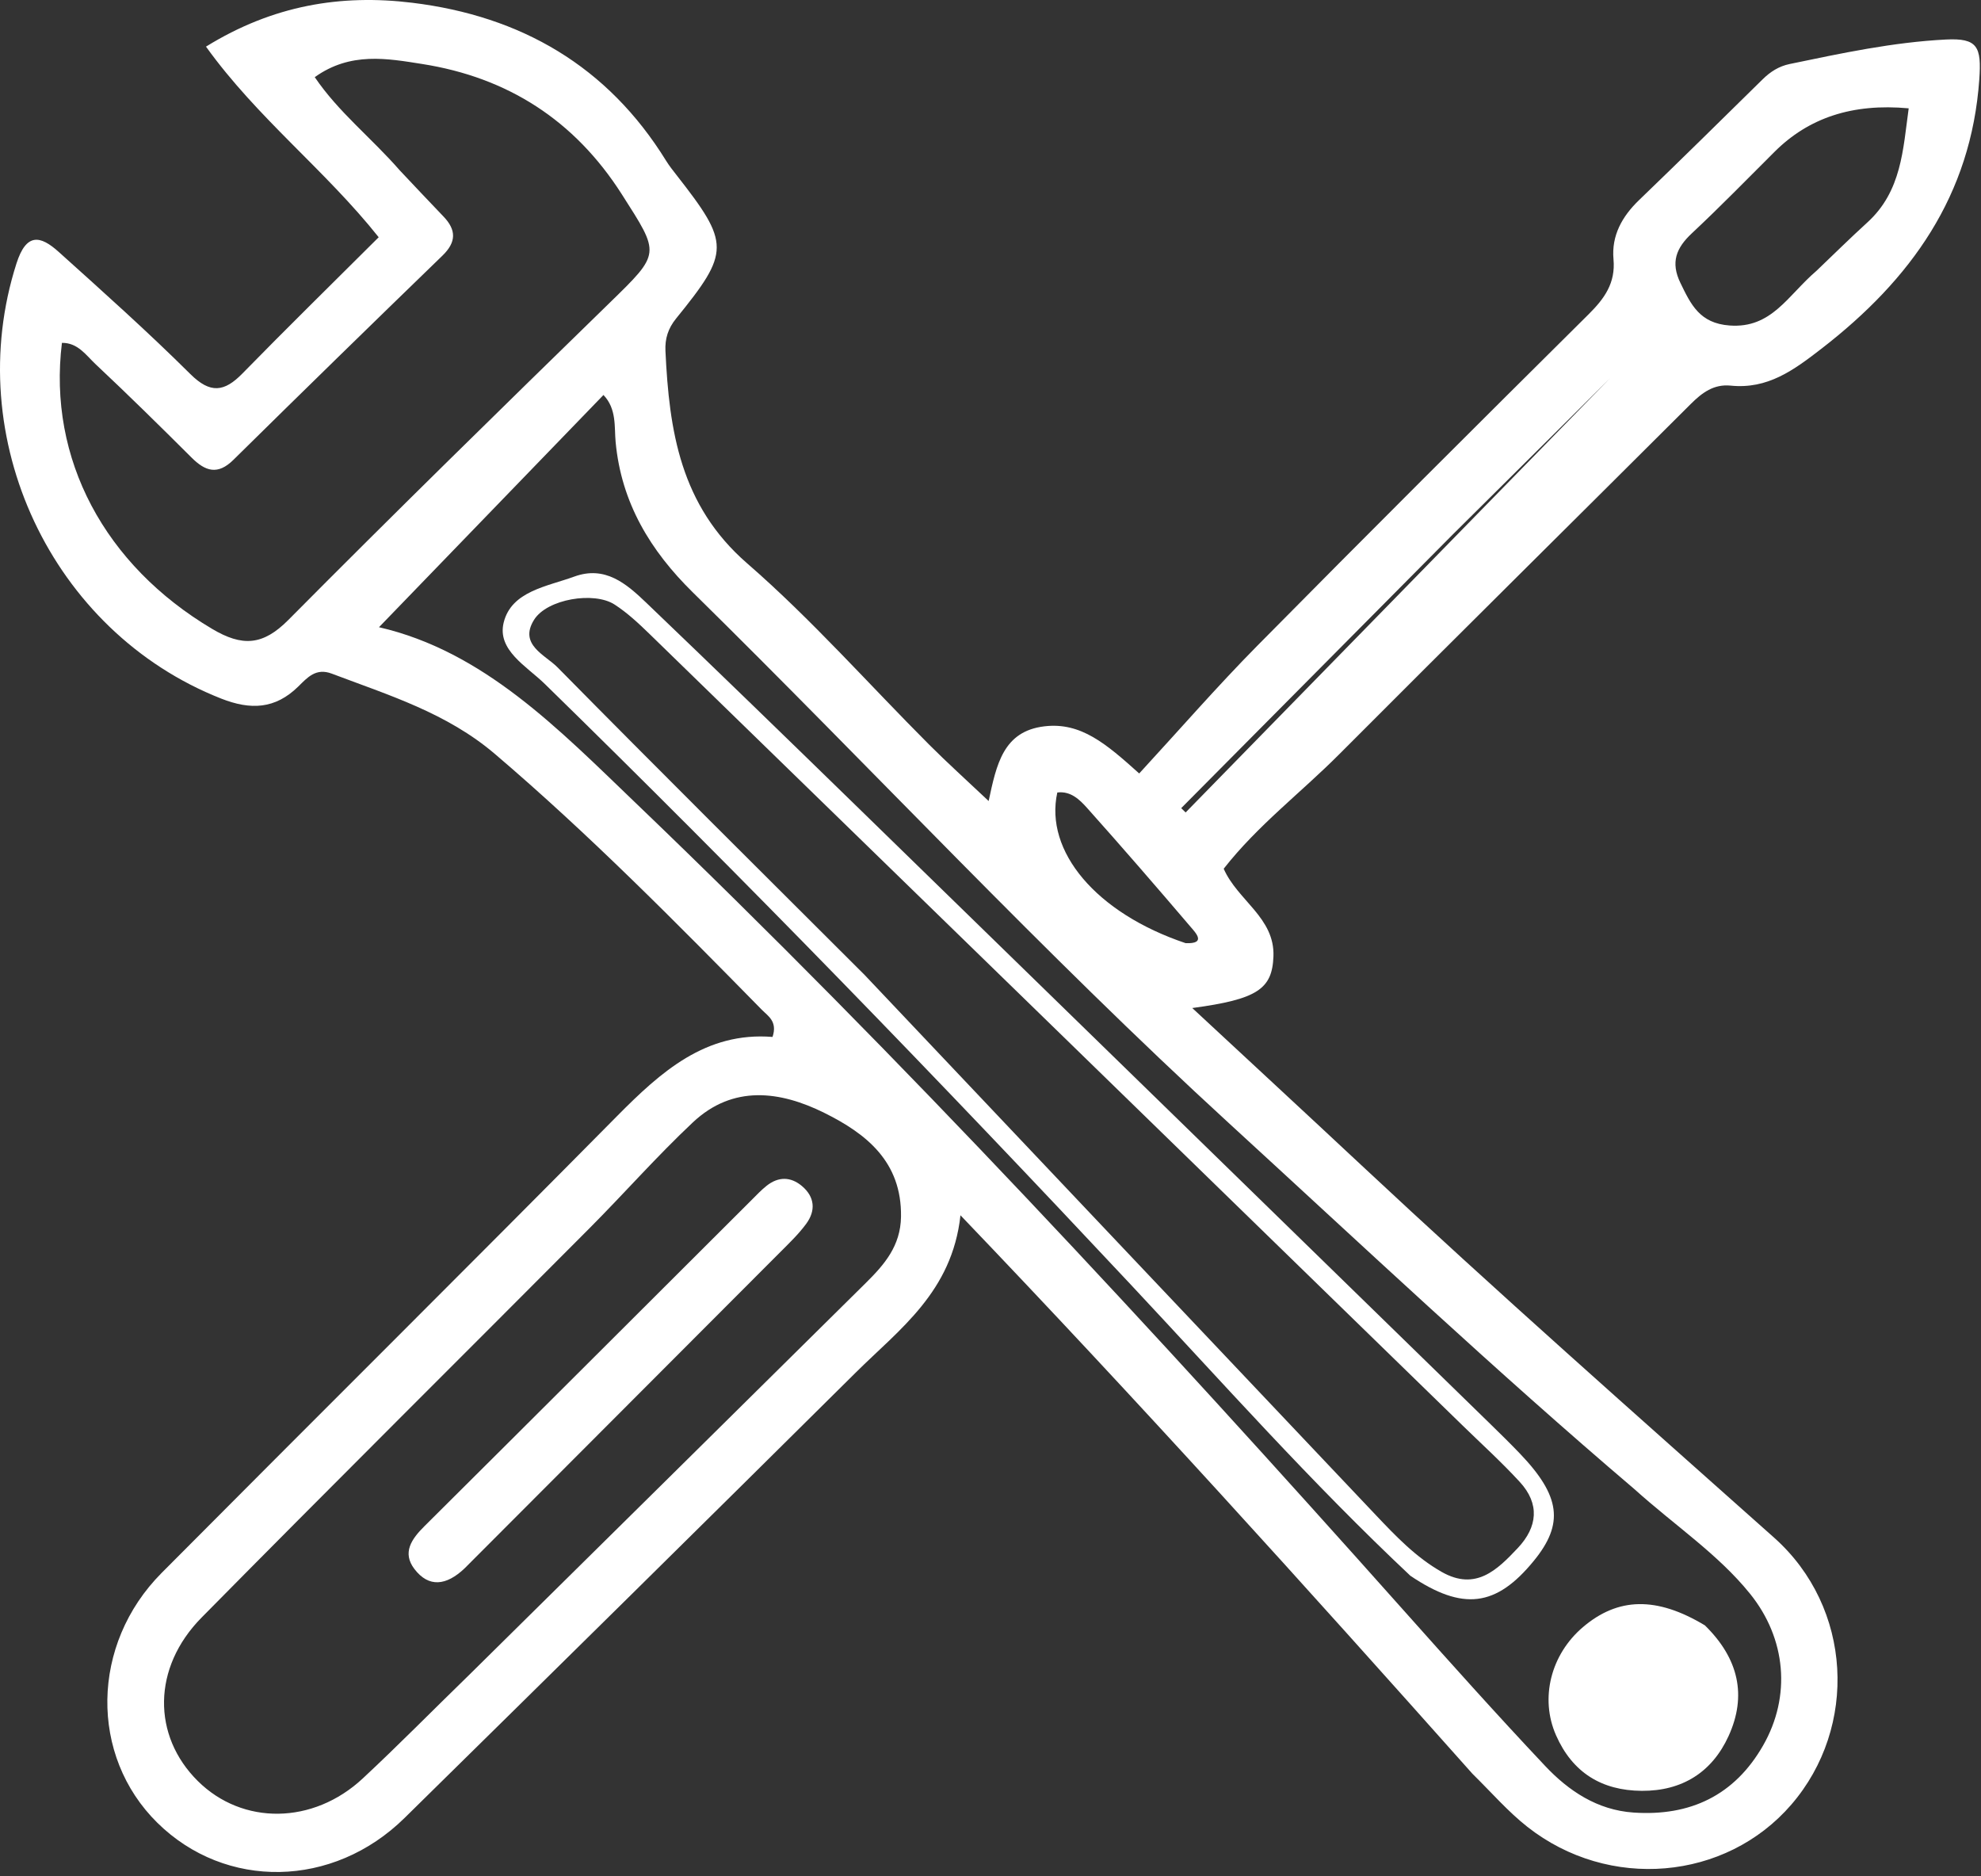 <svg width="188" height="178" viewBox="0 0 188 178" fill="none" xmlns="http://www.w3.org/2000/svg">
<rect x="0" y="0" width="188" height="178" fill="#333333" stroke="none"/>
<path d="M139.736 168.296C123.885 150.497 108.078 132.983 91.15 115.308C90.356 122.576 85.369 126.108 81.231 130.212C66.985 144.34 52.698 158.427 38.391 172.494C31.604 179.168 21.415 179.327 14.94 172.956C8.478 166.596 8.598 156.023 15.336 149.245C29.719 134.778 44.203 120.412 58.549 105.909C62.728 101.684 66.977 97.879 73.315 98.386C73.806 96.911 72.881 96.401 72.312 95.822C64.11 87.472 55.896 79.145 46.969 71.538C42.394 67.639 36.891 65.961 31.485 63.916C29.977 63.345 29.168 64.293 28.312 65.133C26.122 67.284 23.796 67.389 20.977 66.278C4.882 59.933 -3.744 41.558 1.565 24.991C2.499 22.078 3.825 22.33 5.57 23.9C9.795 27.699 14.035 31.491 18.064 35.491C19.966 37.38 21.291 37.194 23.016 35.428C27.214 31.134 31.505 26.931 35.939 22.51C30.866 16.13 24.432 11.218 19.549 4.424C25.898 0.5 32.346 -0.567 39.129 0.263C49.443 1.524 57.669 6.273 63.218 15.259C63.51 15.731 63.86 16.17 64.203 16.609C69.288 23.11 69.307 23.884 64.16 30.226C63.393 31.172 63.099 32.145 63.152 33.296C63.507 40.866 64.557 47.939 70.91 53.456C77.036 58.778 82.448 64.92 88.201 70.676C89.92 72.395 91.729 74.024 93.824 76.002C94.566 72.551 95.195 69.381 99.118 68.915C102.579 68.504 104.972 70.57 108.112 73.388C111.917 69.258 115.492 65.145 119.314 61.275C129.732 50.728 140.234 40.264 150.759 29.822C152.264 28.328 153.327 26.861 153.124 24.607C152.92 22.356 153.935 20.539 155.555 18.98C159.49 15.194 163.379 11.36 167.272 7.531C168.007 6.808 168.815 6.287 169.842 6.074C174.746 5.055 179.645 4.003 184.67 3.75C187.677 3.598 188.057 4.43 187.839 7.523C187.062 18.561 181.355 26.509 172.885 33.065C170.216 35.131 167.757 36.944 164.245 36.589C162.639 36.427 161.53 37.261 160.459 38.329C149.331 49.427 138.153 60.475 127.056 71.604C123.453 75.216 119.338 78.328 116.131 82.428C117.452 85.444 120.987 87.067 120.852 90.74C120.738 93.843 119.33 94.813 113.148 95.644C118.656 100.76 123.915 105.618 129.144 110.507C142.01 122.534 155.213 134.186 168.365 145.896C175.805 152.52 176.349 163.869 169.997 171.227C163.77 178.441 152.683 179.42 144.948 173.332C143.12 171.894 141.57 170.102 139.736 168.296ZM44.583 158.86C57.114 146.485 69.652 134.116 82.169 121.727C83.916 119.998 85.466 118.23 85.507 115.447C85.585 110.217 82.209 107.565 78.225 105.589C74.028 103.508 69.567 102.913 65.76 106.487C62.352 109.688 59.252 113.215 55.95 116.532C43.684 128.854 31.342 141.102 19.13 153.478C14.442 158.228 14.433 164.693 18.779 168.994C23.018 173.189 29.706 173.137 34.425 168.744C37.769 165.631 40.974 162.369 44.583 158.86ZM155.079 141.267C141.915 130.066 129.338 118.215 116.599 106.543C98.996 90.413 82.749 72.921 65.74 56.196C61.733 52.257 58.965 47.723 58.424 41.939C58.291 40.52 58.537 38.8 57.27 37.477C50.167 44.824 43.12 52.112 35.966 59.511C45.893 61.795 53.014 69.177 60.307 76.168C85.754 100.564 109.689 126.407 133.134 152.711C137.583 157.702 142.044 162.686 146.63 167.549C148.874 169.929 151.583 171.742 155.017 171.978C160.398 172.348 164.614 170.352 167.327 165.604C169.989 160.946 169.522 155.482 166.08 151.217C163.044 147.455 158.99 144.787 155.079 141.267ZM37.944 16.17C39.322 17.627 40.691 19.093 42.082 20.537C43.317 21.82 43.315 22.971 41.989 24.255C35.348 30.686 28.732 37.143 22.149 43.633C20.654 45.108 19.483 44.717 18.177 43.414C15.178 40.425 12.16 37.453 9.073 34.557C8.179 33.718 7.39 32.509 5.877 32.532C4.521 43.571 9.96 53.637 20.133 59.671C22.988 61.365 24.942 61.263 27.365 58.821C37.41 48.698 47.606 38.724 57.819 28.769C62.737 23.976 62.654 24.149 59.018 18.445C54.526 11.399 48.161 7.341 40.062 6.071C36.788 5.558 33.265 4.886 29.87 7.321C32.151 10.672 35.172 13.001 37.944 16.17ZM172.375 25.707C173.987 24.17 175.571 22.602 177.217 21.104C180.468 18.143 180.596 14.197 181.138 10.279C175.783 9.784 171.635 11.189 168.416 14.395C165.811 16.989 163.244 19.626 160.56 22.136C159.072 23.527 158.525 24.891 159.472 26.841C160.468 28.896 161.3 30.675 164.141 30.884C168.137 31.179 169.658 28.03 172.375 25.707ZM137.853 50.731C129.269 59.379 120.684 68.028 112.099 76.677C112.239 76.814 112.379 76.951 112.518 77.088C126.985 62.29 141.453 47.491 155.92 32.692C155.937 32.704 155.954 32.716 155.971 32.728C150.05 38.623 144.127 44.519 137.853 50.731ZM112.519 89.489C114.514 89.567 113.472 88.508 113.002 87.957C109.76 84.156 106.49 80.376 103.159 76.653C102.454 75.865 101.606 75.037 100.34 75.193C99.108 80.764 104.008 86.633 112.519 89.489Z" fill="white"/>
<path d="M44.093 148.806C42.352 150.462 40.688 150.649 39.332 148.874C38.141 147.315 39.061 146.018 40.282 144.806C50.638 134.515 60.965 124.194 71.302 113.884C71.775 113.411 72.236 112.919 72.757 112.506C73.867 111.628 75.038 111.631 76.112 112.54C77.333 113.573 77.423 114.87 76.514 116.111C75.796 117.091 74.899 117.947 74.036 118.813C64.118 128.758 54.191 138.693 44.093 148.806Z" fill="white"/>
<path d="M133.848 149.513C124.402 140.638 115.968 131.124 107.281 121.852C89.137 102.486 70.678 83.43 51.693 64.884C49.986 63.217 47.149 61.685 47.802 59.06C48.543 56.087 51.912 55.652 54.498 54.708C57.423 53.641 59.441 55.381 61.307 57.165C67.993 63.561 74.63 70.008 81.258 76.463C101.306 95.987 121.341 115.523 141.379 135.057C142.336 135.99 143.292 136.927 144.218 137.892C148.103 141.943 148.444 144.571 145.561 148.095C142 152.45 138.846 152.879 133.848 149.513ZM82.052 92.504C98.213 109.576 114.371 126.649 130.535 143.718C132.451 145.742 134.375 147.764 136.836 149.156C140.048 150.971 142.087 148.958 144.046 146.875C145.925 144.877 146.138 142.687 144.236 140.616C142.507 138.733 140.604 137.009 138.77 135.222C113.063 110.194 87.357 85.165 61.638 60.148C60.604 59.143 59.528 58.139 58.325 57.36C56.373 56.095 51.925 56.831 50.687 58.802C49.202 61.166 51.746 62.139 52.903 63.313C62.446 72.993 72.095 82.568 82.052 92.504Z" fill="white"/>
<path d="M161.797 154.218C165.011 157.366 165.795 160.895 164.041 164.727C162.478 168.144 159.649 169.941 155.807 169.918C151.979 169.894 149.219 168.164 147.669 164.645C146.119 161.126 147.177 156.977 150.223 154.384C153.546 151.556 157.203 151.452 161.797 154.218Z" fill="white"/>
</svg>
